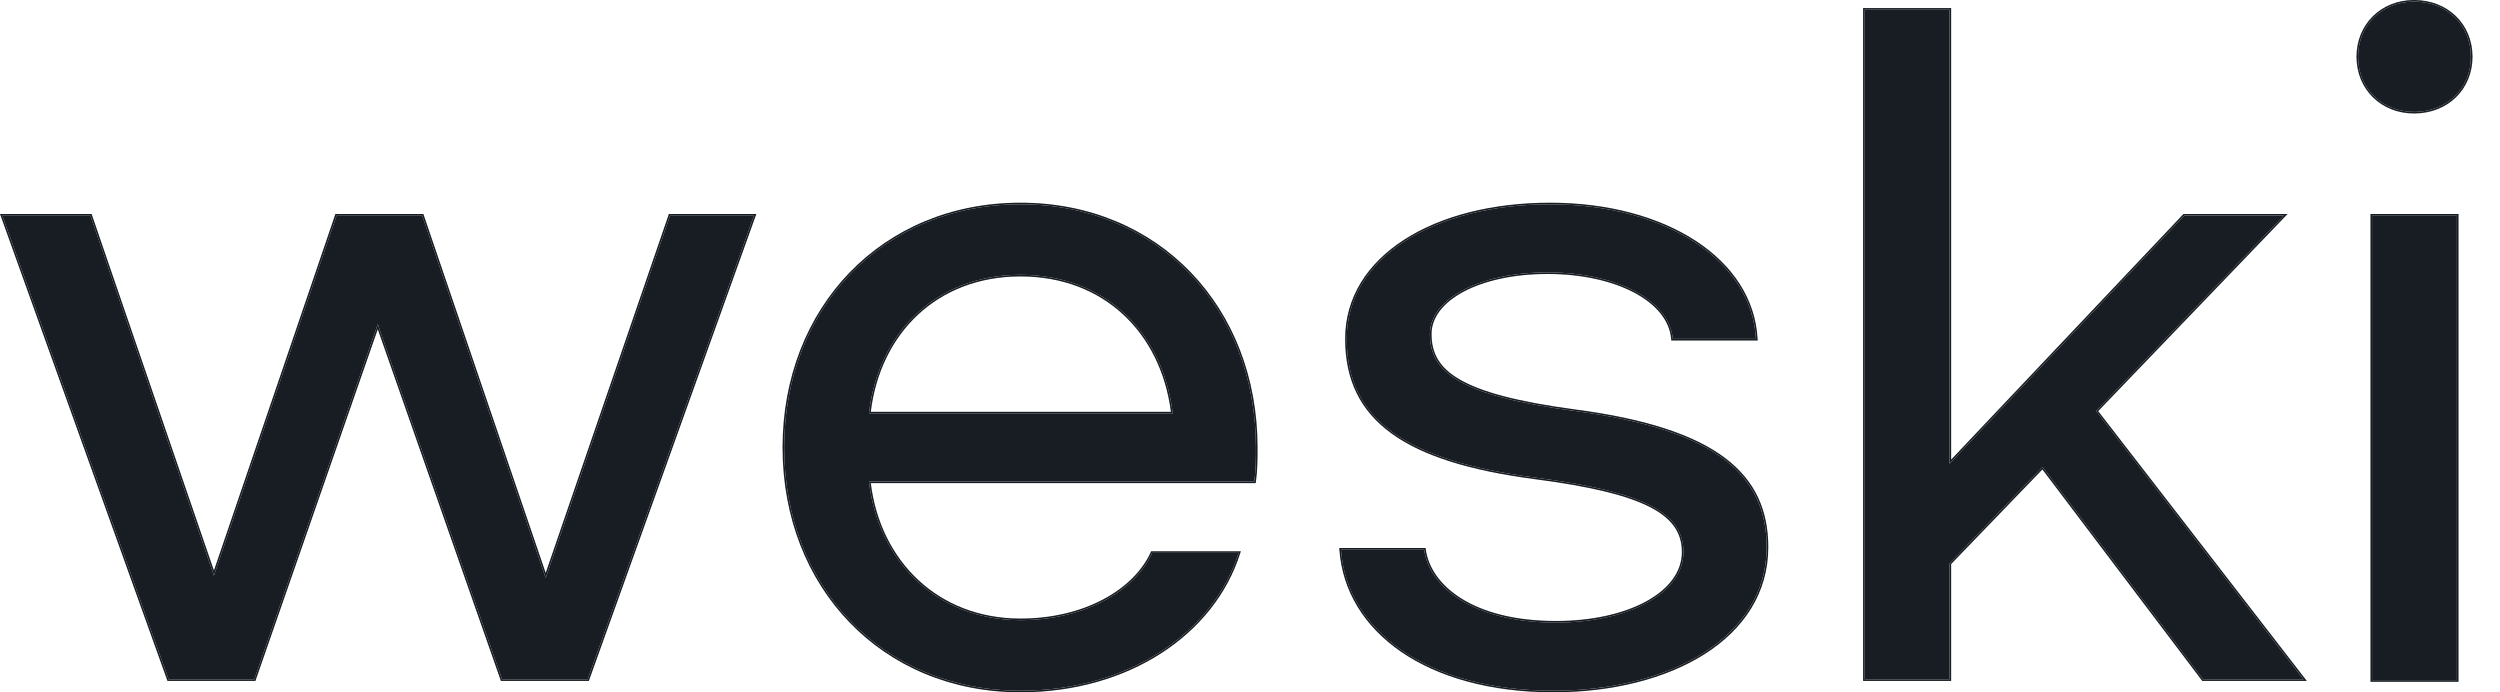 <svg width="65" height="18" viewBox="0 0 65 18" fill="none" xmlns="http://www.w3.org/2000/svg">
<path d="M26.532 17.958C22.957 17.958 20.389 15.26 20.389 11.635C20.389 8.009 22.957 5.312 26.532 5.312C30.107 5.312 32.654 8.009 32.654 11.635C32.654 11.909 32.654 12.225 32.611 12.52H22.593C22.829 14.585 24.349 16.124 26.532 16.124C28.202 16.124 29.508 15.365 29.957 14.375H32.205C31.541 16.461 29.336 17.958 26.532 17.958ZM30.492 10.749C30.235 8.642 28.737 7.145 26.532 7.145C24.327 7.145 22.829 8.663 22.593 10.749H30.492Z" fill="#171D23"/>
<path d="M17.421 5.606H19.604L15.28 17.663H13.054L9.822 8.431L6.611 17.663H4.385L0.061 5.606H2.351L5.562 14.965L8.751 5.606H10.977L14.188 15.028L17.421 5.606Z" fill="#171D23"/>
<path fill-rule="evenodd" clip-rule="evenodd" d="M32.648 12.562H22.641C22.892 14.585 24.389 16.082 26.532 16.082C28.191 16.082 29.477 15.329 29.918 14.358L29.929 14.333H32.263L32.245 14.387C31.575 16.495 29.351 18 26.532 18C22.932 18 20.346 15.281 20.346 11.635C20.346 7.988 22.932 5.27 26.532 5.27C30.133 5.27 32.697 7.989 32.697 11.635V11.636C32.697 11.909 32.697 12.228 32.654 12.526L32.648 12.562ZM22.598 12.562C22.597 12.548 22.595 12.534 22.593 12.52H32.611C32.654 12.225 32.654 11.909 32.654 11.635C32.654 8.01 30.107 5.312 26.532 5.312C22.957 5.312 20.389 8.01 20.389 11.635C20.389 15.26 22.957 17.958 26.532 17.958C29.317 17.958 31.511 16.482 32.191 14.417C32.196 14.403 32.2 14.389 32.205 14.375H29.957C29.507 15.366 28.202 16.124 26.532 16.124C24.363 16.124 22.849 14.607 22.598 12.562ZM30.444 10.707C30.173 8.643 28.696 7.188 26.532 7.188C24.368 7.188 22.892 8.664 22.641 10.707H30.444ZM30.487 10.707C30.215 8.622 28.722 7.145 26.532 7.145C24.342 7.145 22.849 8.643 22.598 10.707C22.597 10.722 22.595 10.736 22.593 10.75H30.492C30.49 10.736 30.489 10.722 30.487 10.707Z" fill="#171D23"/>
<path fill-rule="evenodd" clip-rule="evenodd" d="M17.421 5.607L14.188 15.028L10.977 5.607H8.751L5.562 14.965L2.351 5.607H0.061L4.385 17.663H6.611L9.822 8.431L13.054 17.663H15.28L19.604 5.607H17.421ZM9.822 8.561L13.023 17.705H15.31L19.665 5.564H17.39L14.188 14.896L11.008 5.564H8.72L5.562 14.833L2.382 5.564H0L4.354 17.705H6.641L9.822 8.561Z" fill="#171D23"/>
<path d="M62.766 0.042C63.622 0.042 64.243 0.653 64.243 1.475C64.243 2.297 63.622 2.909 62.766 2.909C61.931 2.909 61.31 2.297 61.31 1.475C61.31 0.653 61.931 0.042 62.766 0.042ZM63.879 17.684H61.674V5.606H63.879V17.684Z" fill="#171D23"/>
<path d="M57.28 17.663L53.106 12.14L50.687 14.649V17.663H48.482V0.253H50.687V12.056L56.788 5.607H59.378L54.498 10.686L59.892 17.663H57.28Z" fill="#171D23"/>
<path d="M40.302 5.312C43.299 5.312 45.547 6.766 45.654 8.81H43.492C43.406 7.799 42.015 7.082 40.238 7.082C38.461 7.082 37.177 7.778 37.177 8.684C37.177 9.675 37.948 10.286 40.944 10.686C44.626 11.171 45.932 12.351 45.932 14.227C45.932 16.567 43.428 17.958 40.388 17.958C37.113 17.958 35.015 16.398 34.865 14.29H37.027C37.156 15.239 38.269 16.187 40.452 16.187C42.336 16.187 43.77 15.429 43.77 14.354C43.77 13.363 42.828 12.794 39.896 12.415C36.556 11.972 35.015 10.918 35.015 8.81C35.015 6.682 37.306 5.312 40.302 5.312Z" fill="#171D23"/>
<path fill-rule="evenodd" clip-rule="evenodd" d="M63.922 17.726H61.632V5.564H63.922V17.726ZM62.766 0C63.645 0 64.286 0.63 64.286 1.475C64.286 2.321 63.645 2.951 62.766 2.951C61.907 2.951 61.268 2.321 61.268 1.475C61.268 0.63 61.907 0 62.766 0ZM64.243 1.475C64.243 0.653 63.622 0.042 62.766 0.042C61.931 0.042 61.31 0.653 61.31 1.475C61.31 2.297 61.931 2.909 62.766 2.909C63.622 2.909 64.243 2.297 64.243 1.475ZM63.879 17.684V5.607H61.674V17.684H63.879Z" fill="#171D23"/>
<path fill-rule="evenodd" clip-rule="evenodd" d="M57.28 17.662H59.892L54.497 10.686L59.378 5.606H56.788L50.687 12.056V0.253H48.482V17.662H50.687V14.648L53.106 12.14L57.28 17.662ZM53.102 12.206L57.259 17.705H59.978L54.553 10.689L59.477 5.564H56.769L50.73 11.949V0.21H48.44V17.705H50.73V14.665L53.102 12.206Z" fill="#171D23"/>
<path fill-rule="evenodd" clip-rule="evenodd" d="M45.652 8.768C45.517 6.746 43.279 5.312 40.303 5.312C37.306 5.312 35.016 6.682 35.016 8.811C35.016 10.918 36.557 11.972 39.897 12.415C42.829 12.794 43.771 13.363 43.771 14.354C43.771 15.429 42.337 16.188 40.453 16.188C38.27 16.188 37.157 15.239 37.028 14.291H34.866C34.867 14.305 34.868 14.319 34.87 14.333C35.044 16.419 37.136 17.958 40.389 17.958C43.429 17.958 45.933 16.567 45.933 14.227C45.933 12.351 44.627 11.171 40.946 10.686C37.949 10.286 37.178 9.675 37.178 8.684C37.178 7.778 38.462 7.082 40.239 7.082C42.016 7.082 43.407 7.799 43.493 8.811H45.655C45.654 8.796 45.653 8.782 45.652 8.768ZM40.951 10.645C42.795 10.887 44.05 11.305 44.846 11.902C45.644 12.501 45.976 13.278 45.976 14.227C45.976 15.414 45.34 16.359 44.324 17.006C43.309 17.651 41.915 18 40.389 18C37.103 18 34.976 16.433 34.824 14.294L34.82 14.248H37.066L37.071 14.285C37.195 15.202 38.279 16.145 40.453 16.145C41.39 16.145 42.212 15.957 42.798 15.637C43.384 15.317 43.728 14.87 43.728 14.354C43.728 14.113 43.671 13.9 43.542 13.71C43.413 13.518 43.21 13.347 42.913 13.192C42.319 12.883 41.357 12.646 39.891 12.457C38.219 12.235 36.99 11.86 36.179 11.271C35.364 10.68 34.973 9.877 34.973 8.811C34.973 7.729 35.556 6.842 36.513 6.228C37.468 5.613 38.799 5.27 40.303 5.27C41.808 5.27 43.128 5.635 44.086 6.259C45.045 6.884 45.643 7.77 45.697 8.808L45.7 8.853H43.453L43.45 8.814C43.409 8.328 43.053 7.906 42.48 7.604C41.907 7.303 41.122 7.124 40.239 7.124C39.356 7.124 38.598 7.297 38.063 7.58C37.526 7.864 37.221 8.253 37.221 8.684C37.221 8.926 37.268 9.142 37.382 9.337C37.497 9.533 37.681 9.71 37.96 9.87C38.519 10.192 39.453 10.444 40.951 10.645Z" fill="#171D23"/>
</svg>
